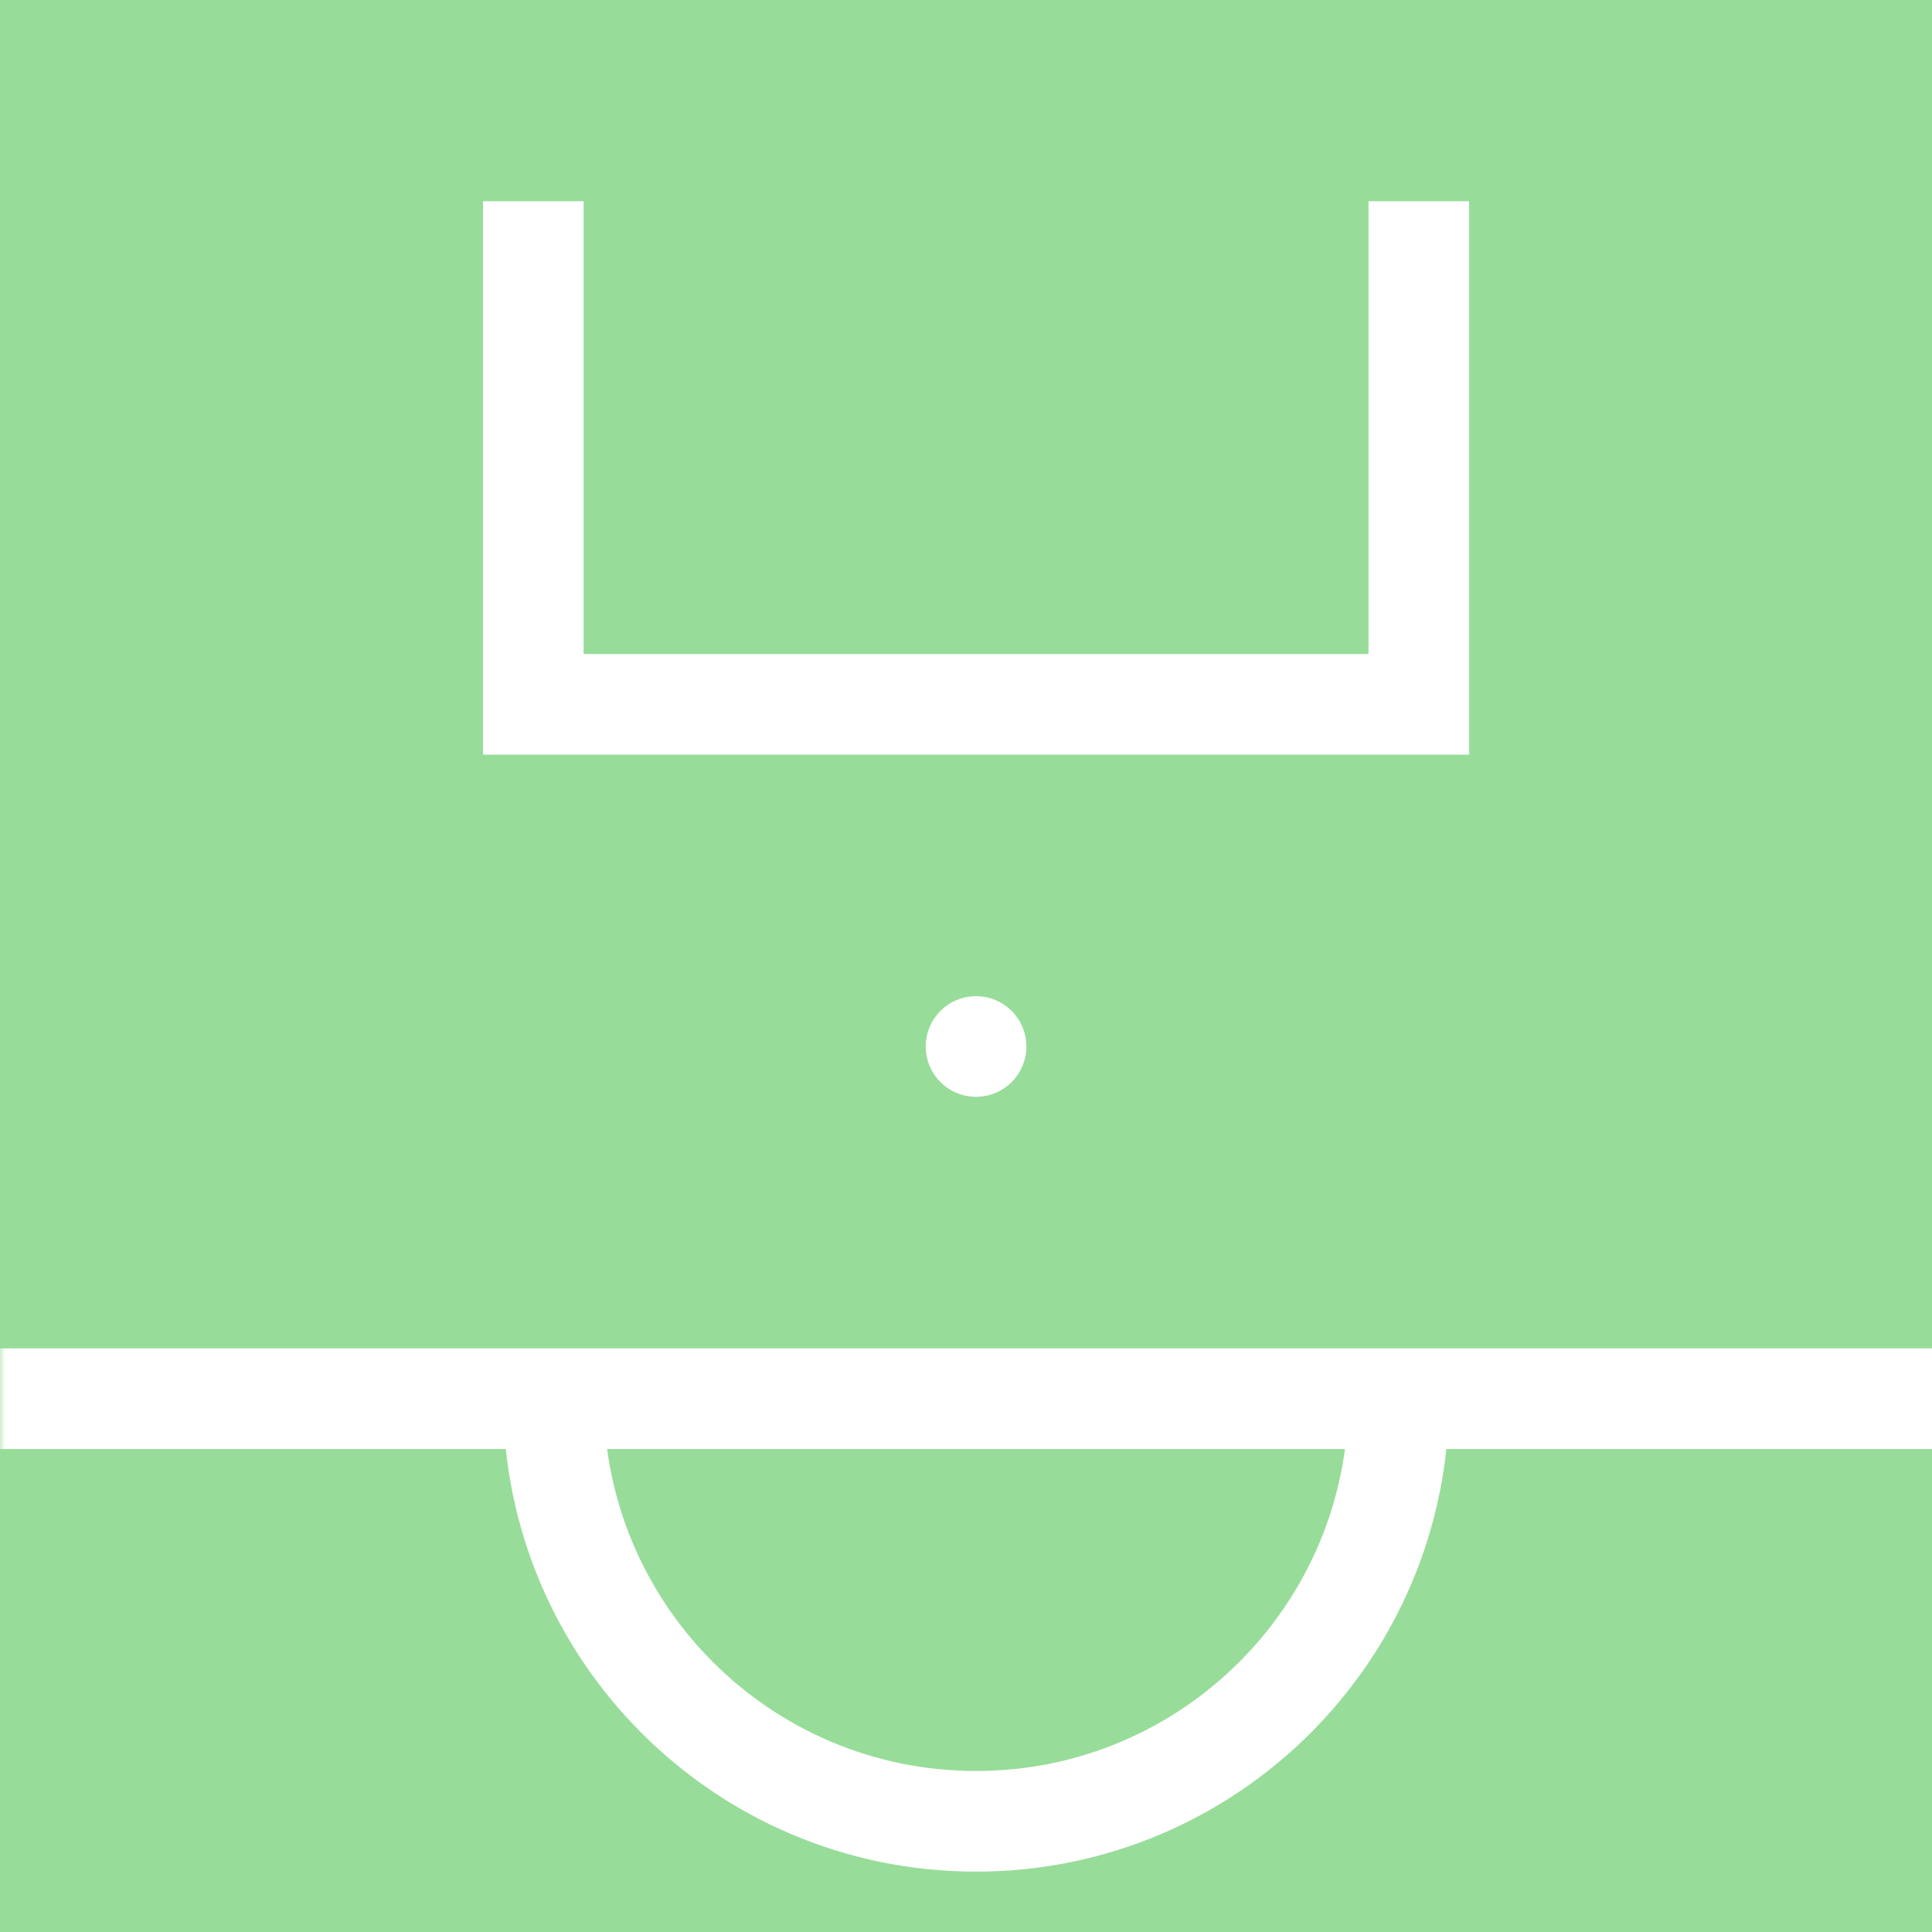 <svg xmlns="http://www.w3.org/2000/svg" width="192" height="192" fill="none">
  <rect width="100%" height="100%" fill="#98DC9A" />
  <mask id="a" width="100%" height="100%" maskUnits=" userSpaceOnUse" style="mask-type:luminance">
    <rect width="100%" height="100%" fill="#fff" />
  </mask>
  <g mask="url(#a)">
    <path stroke="#fff" stroke-width="10" d="M141 20v50H53V20" />
    <path stroke="#fff" stroke-width="10" d="M197 24v115H-5V24" />
    <path fill="#fff" fill-rule="evenodd" d="M97 109a5 5 0 1 0 0-10 5 5 0 0 0 0 10Z" clip-rule="evenodd" />
    <path stroke="#fff" stroke-width="10" d="M55 139c0 23.196 18.804 42 42 42s42-18.804 42-42" />
  </g>
</svg>

